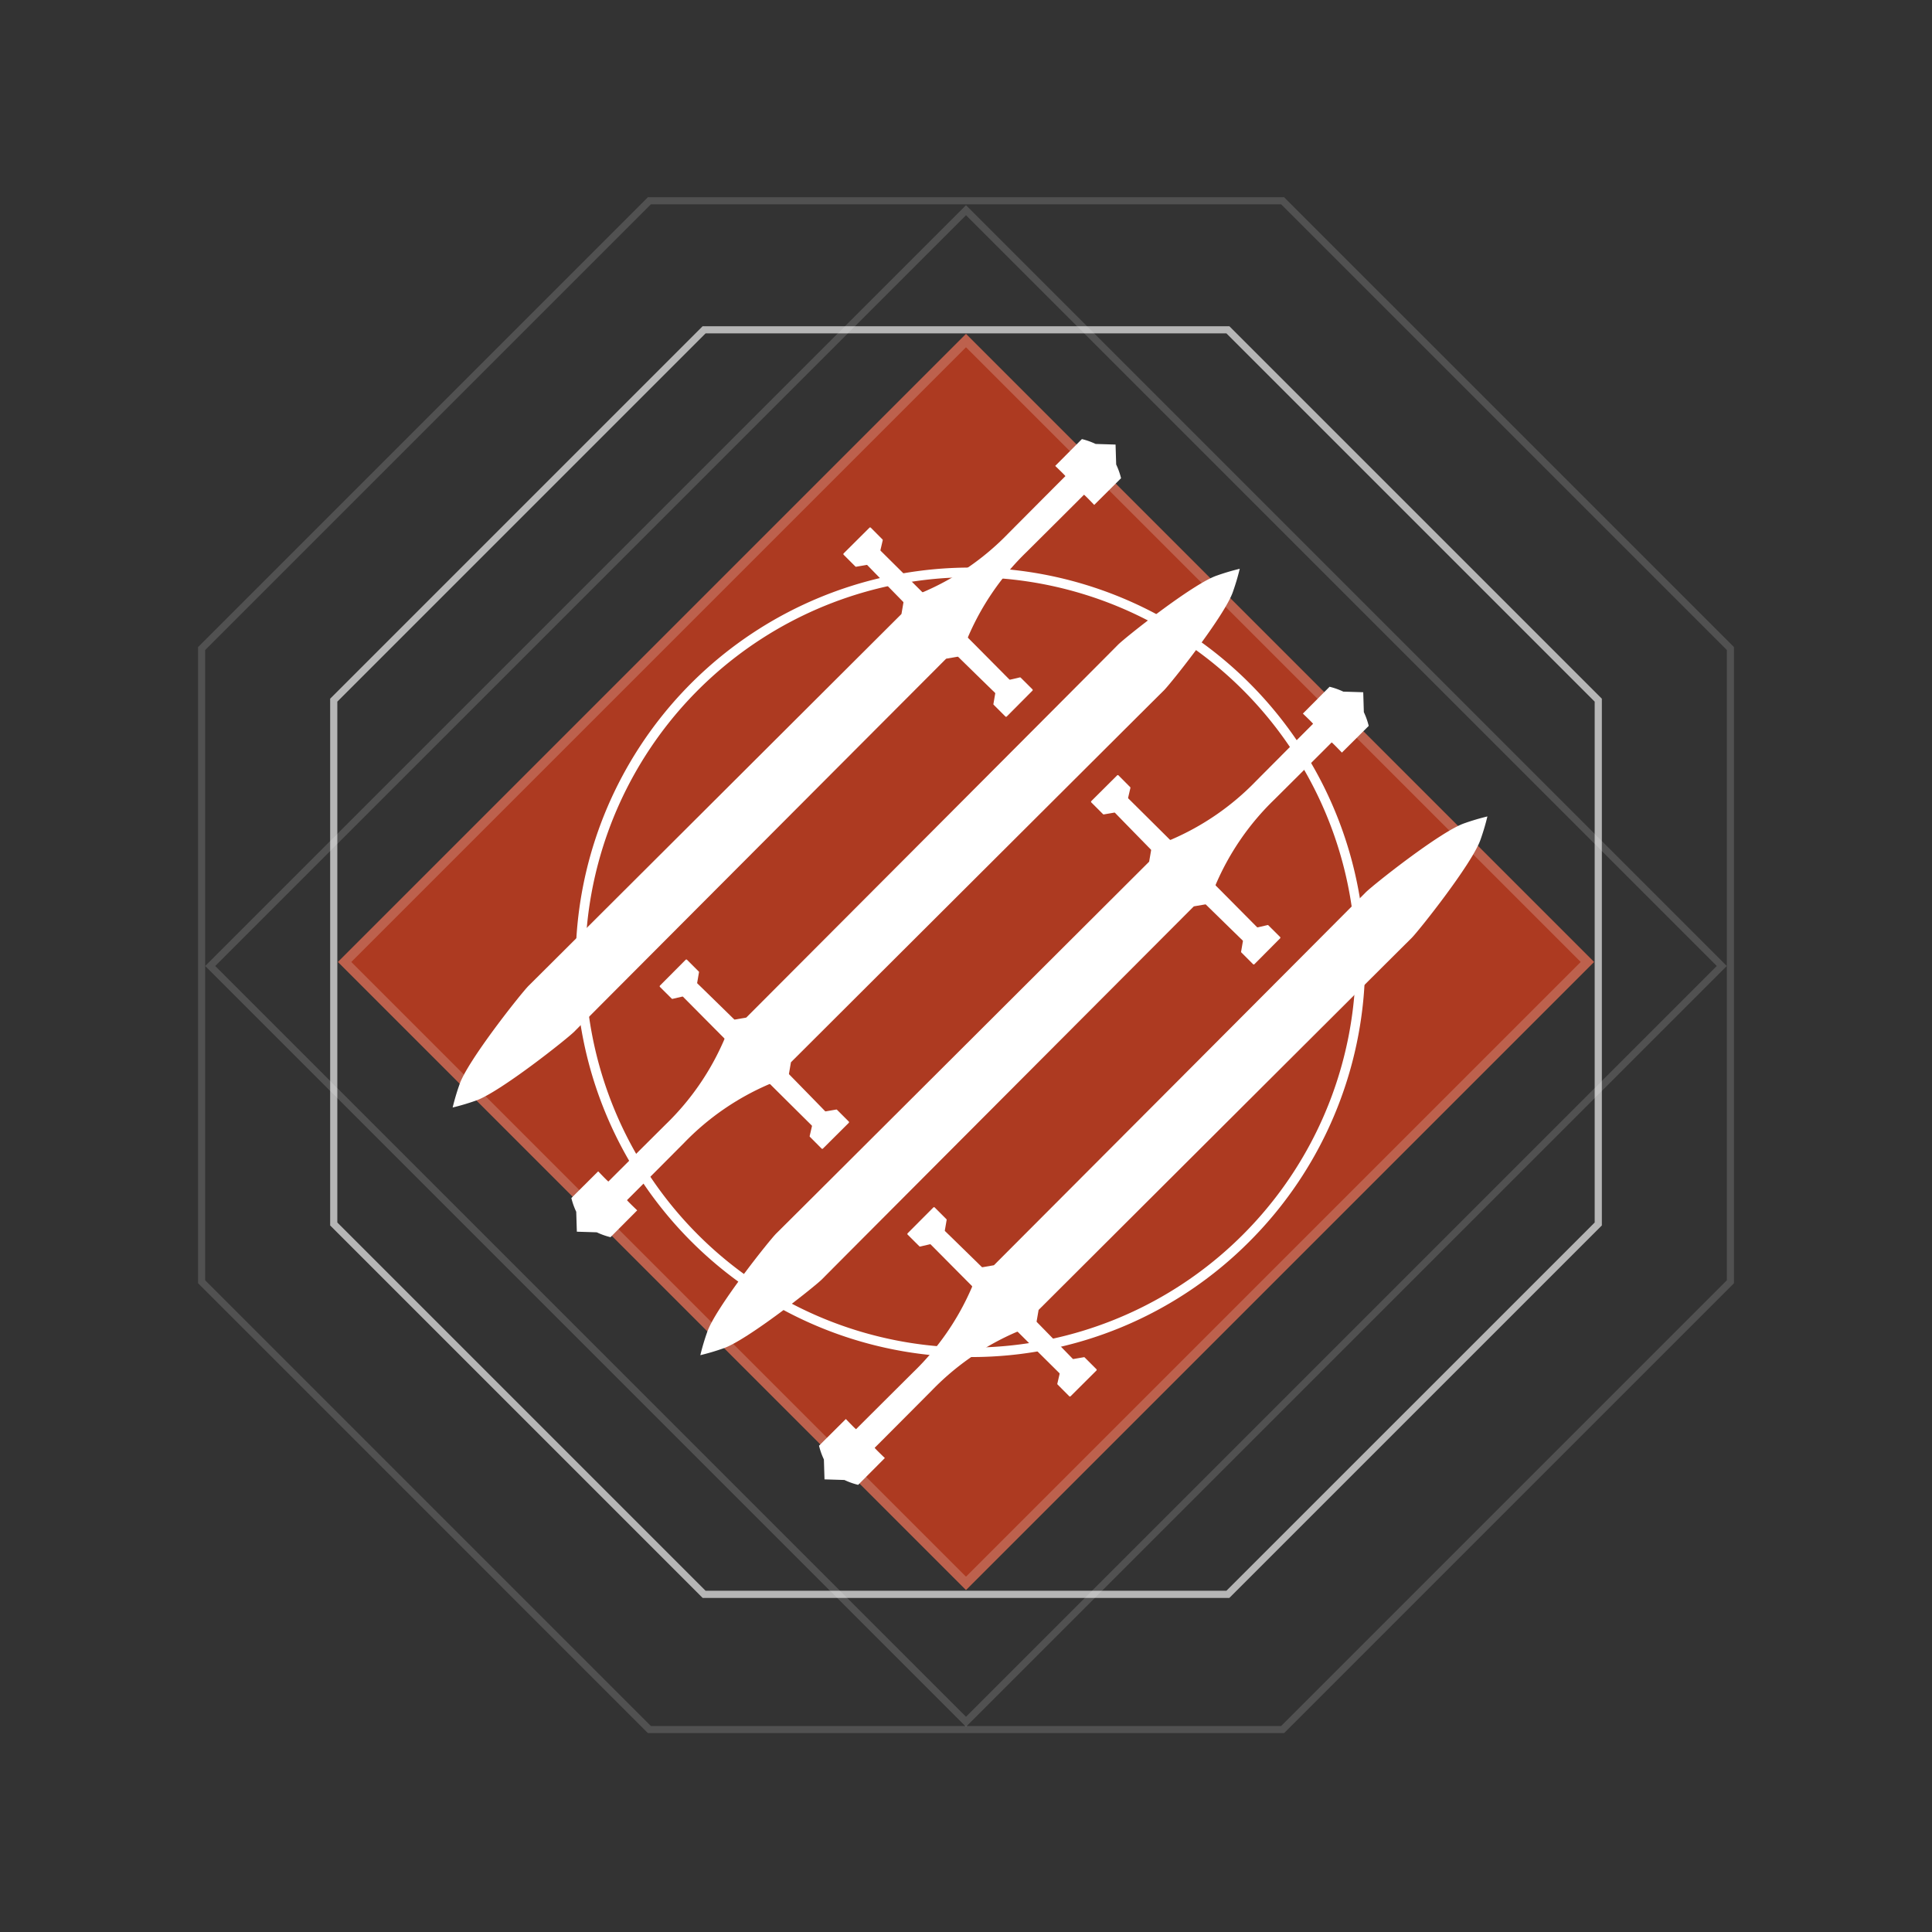 <svg xmlns="http://www.w3.org/2000/svg" viewBox="0 0 204.404 204.404">
  <rect x="0" y="0" width="204.404" height="204.404" fill="#333333" stroke="none"/>
  <title>clash</title>
  <g class="Layer_2" data-name="Layer 2">
    <g class="Layer_3" data-name="Layer 3">
      <rect class="orange" x="55.214" y="54.787" width="93.976" height="93.976" transform="translate(101.901 -42.459) rotate(45)" style="fill: #cc3c1d;opacity: 0.8"/>
      <g class="orange-border" style="opacity: 0.2">
        <path d="M102.202,36.738l65.037,65.037-65.037,65.037L37.165,101.776l65.037-65.037m0-1.414-66.451,66.451,66.451,66.451,66.451-66.451L102.202,35.324Z" style="fill: #fff"/>
      </g>
      <rect class="square" x="45.661" y="45.661" width="113.082" height="113.082" transform="translate(102.202 -42.334) rotate(45)" style="fill: none;stroke: #fff;stroke-miterlimit: 10;stroke-width: 0.75px;opacity: 0.15"/>
      <polygon class="polygon inner ani" points="129.91 34.893 74.494 34.893 35.309 74.078 35.309 129.494 74.494 168.679 129.91 168.679 169.096 129.494 169.096 74.078 129.91 34.893" style="fill: none;stroke: #fff;stroke-miterlimit: 10;stroke-width: 0.75px;opacity: 0.4"/>
      <polygon class="polygon inner" points="129.91 34.893 74.494 34.893 35.309 74.078 35.309 129.494 74.494 168.679 129.91 168.679 169.096 129.494 169.096 74.078 129.91 34.893" style="fill: none;stroke: #fff;stroke-miterlimit: 10;stroke-width: 0.75px;opacity: 0.4"/>
      <polygon class="polygon outer" points="135.7 21.241 68.704 21.241 21.331 68.614 21.331 135.61 68.704 182.984 135.7 182.984 183.074 135.61 183.074 68.614 135.7 21.241" style="fill: none;stroke: #fff;stroke-miterlimit: 10;stroke-width: 0.75px;opacity: 0.15"/>
    </g>
    <g class="clash">
      <g>
        <path d="M109.23,73.073a.102.102,0,0,0-0-.145l-1.239-1.233a.102.102,0,0,0-.11-.022l-.988.23a.101.101,0,0,1-.11-.022c-.449-.452-3.477-3.507-4.347-4.378a.098.098,0,0,1-.019-.111,27.636,27.636,0,0,1,6.206-9.006s5.531-5.502,6.061-6.041c.03-.03,1.084,1.075,1.084,1.075l2.839-2.825a7.74,7.74,0,0,0-.516-1.453l-.065-2.107-2.107-.065a7.74,7.74,0,0,0-1.453-.516l-2.825,2.839s1.106,1.054,1.075,1.084c-.538.53-6.041,6.061-6.041,6.061A27.637,27.637,0,0,1,97.668,62.644a.098.098,0,0,1-.111-.019c-.871-.87-3.926-3.899-4.378-4.347a.101.101,0,0,1-.022-.11l.23-.988a.102.102,0,0,0-.022-.11l-1.233-1.239a.102.102,0,0,0-.145-0l-2.729,2.718a.102.102,0,0,0-0.0.145l1.239,1.239a.102.102,0,0,0,.112.022l1.047-.18a.102.102,0,0,1,.114.023c.446.465,3.406,3.491,3.786,3.878a.096.096,0,0,1,.025.086l-.201,1.166a.092.092,0,0,1-.026.053c-1.005,1.002-38.722,38.632-39.413,39.298-.697.672-6.499,7.965-7.337,10.484a24.33,24.33,0,0,0-.714,2.41,24.333,24.333,0,0,0,2.41-.714c2.519-.838,9.812-6.64,10.484-7.337.666-.691,38.295-38.409,39.298-39.413a.092.092,0,0,1,.053-.026l1.166-.201a.096.096,0,0,1,.086.025c.387.38,3.413,3.34,3.878,3.786a.102.102,0,0,1,.023.114l-.18,1.047a.102.102,0,0,0,.022.112l1.239,1.239a.102.102,0,0,0,.145-0Z" style="fill: #fff"/>
        <path d="M69.825,104.274a.102.102,0,0,0,0.0.145l1.239,1.233a.102.102,0,0,0,.11.022l.988-.23a.101.101,0,0,1,.11.022c.449.452,3.477,3.507,4.347,4.378a.098.098,0,0,1,.019.111,27.637,27.637,0,0,1-6.206,9.006s-5.531,5.502-6.061,6.041c-.03.03-1.084-1.075-1.084-1.075L60.449,126.752a7.74,7.74,0,0,0,.516,1.453l.065,2.107,2.107.065a7.74,7.74,0,0,0,1.453.516l2.825-2.839s-1.106-1.054-1.075-1.084c.538-.53,6.041-6.061,6.041-6.061a27.636,27.636,0,0,1,9.006-6.206.098.098,0,0,1,.111.019c.871.87,3.926,3.899,4.378,4.347a.101.101,0,0,1,.022.11l-.23.988a.102.102,0,0,0,.022.11l1.233,1.239a.102.102,0,0,0,.145 0L89.797,118.8a.102.102,0,0,0,0-.145L88.558,117.416a.102.102,0,0,0-.112-.022l-1.047.18a.102.102,0,0,1-.114-.023c-.446-.465-3.406-3.491-3.786-3.878a.096.096,0,0,1-.025-.086l.201-1.166a.092.092,0,0,1,.026-.053c1.005-1.002,38.722-38.632,39.413-39.298.697-.672,6.499-7.965,7.337-10.484a24.333,24.333,0,0,0,.714-2.41,24.333,24.333,0,0,0-2.41.714c-2.519.838-9.812,6.64-10.484,7.337-.666.691-38.295,38.409-39.298,39.413a.092.092,0,0,1-.053.026l-1.166.201a.096.096,0,0,1-.086-.025c-.387-.38-3.413-3.34-3.878-3.786a.102.102,0,0,1-.023-.114l.18-1.047a.102.102,0,0,0-.022-.112l-1.239-1.239a.102.102,0,0,0-.145 0Z" style="fill: #fff"/>
        <path d="M135.433,99.277a.102.102,0,0,0-0-.145l-1.239-1.233a.102.102,0,0,0-.11-.022l-.988.23a.101.101,0,0,1-.11-.022c-.449-.452-3.477-3.507-4.347-4.378a.098.098,0,0,1-.019-.111,27.637,27.637,0,0,1,6.206-9.006s5.531-5.502,6.061-6.041c.03-.03,1.084,1.075,1.084,1.075l2.839-2.825a7.74,7.74,0,0,0-.516-1.453l-.065-2.107-2.107-.065a7.739,7.739,0,0,0-1.453-.516l-2.825,2.839s1.106,1.054,1.075,1.084c-.538.53-6.041,6.061-6.041,6.061a27.637,27.637,0,0,1-9.006,6.206.098.098,0,0,1-.111-.019c-.871-.87-3.926-3.899-4.378-4.347a.101.101,0,0,1-.022-.11l.23-.988a.102.102,0,0,0-.022-.11l-1.233-1.239a.102.102,0,0,0-.145-0l-2.729,2.718a.102.102,0,0,0-0.0.145l1.239,1.239a.102.102,0,0,0,.112.022l1.047-.18a.102.102,0,0,1,.114.023c.446.465,3.406,3.491,3.786,3.878a.096.096,0,0,1,.025.086l-.201,1.166a.092.092,0,0,1-.026.053c-1.005,1.002-38.722,38.632-39.413,39.298-.697.672-6.499,7.965-7.337,10.484a24.332,24.332,0,0,0-.714,2.41,24.334,24.334,0,0,0,2.41-.714c2.519-.838,9.812-6.64,10.484-7.337.666-.691,38.295-38.409,39.298-39.413a.092.092,0,0,1,.053-.026l1.166-.201a.096.096,0,0,1,.086.025c.387.38,3.413,3.34,3.878,3.786a.102.102,0,0,1,.023.114l-.18,1.047a.102.102,0,0,0,.022.112l1.239,1.239a.102.102,0,0,0,.145-0Z" style="fill: #fff"/>
        <path d="M96.028,130.478a.102.102,0,0,0,0.0.145l1.239,1.233a.102.102,0,0,0,.11.022l.988-.23a.101.101,0,0,1,.11.022c.449.452,3.477,3.507,4.347,4.378a.098.098,0,0,1,.019.111,27.637,27.637,0,0,1-6.206,9.006s-5.531,5.502-6.061,6.041c-.03.03-1.084-1.075-1.084-1.075l-2.839,2.825a7.74,7.74,0,0,0,.516,1.453l.065,2.107,2.107.065a7.74,7.74,0,0,0,1.453.516l2.825-2.839s-1.106-1.054-1.075-1.084c.538-.53,6.041-6.061,6.041-6.061a27.637,27.637,0,0,1,9.006-6.206.098.098,0,0,1,.111.019c.871.87,3.926,3.899,4.378,4.347a.101.101,0,0,1,.022.11l-.23.988a.102.102,0,0,0,.022.11l1.233,1.239a.102.102,0,0,0,.145 0l2.729-2.718a.102.102,0,0,0,0-.145l-1.239-1.239a.102.102,0,0,0-.112-.022l-1.047.18a.102.102,0,0,1-.114-.023c-.446-.465-3.406-3.491-3.786-3.878a.096.096,0,0,1-.025-.086l.201-1.166a.092.092,0,0,1,.026-.053c1.005-1.002,38.722-38.632,39.413-39.298.697-.672,6.499-7.965,7.337-10.484a24.334,24.334,0,0,0,.714-2.41,24.332,24.332,0,0,0-2.41.714c-2.519.838-9.812,6.64-10.484,7.337-.666.691-38.295,38.409-39.298,39.413a.092.092,0,0,1-.053.026l-1.166.201a.096.096,0,0,1-.086-.025c-.387-.38-3.413-3.34-3.878-3.786a.102.102,0,0,1-.023-.114l.18-1.047a.102.102,0,0,0-.022-.112L98.891,127.749a.102.102,0,0,0-.145 0Z" style="fill: #fff"/>
        <path d="M102.666,143.575a41.763,41.763,0,1,1,29.53-12.232h0A41.489,41.489,0,0,1,102.666,143.575Zm0-82.504a40.752,40.752,0,1,0,28.823,69.564h0a40.742,40.742,0,0,0-28.823-69.564Z" style="fill: #fff"/>
      </g>
    </g>
  </g>
</svg>
